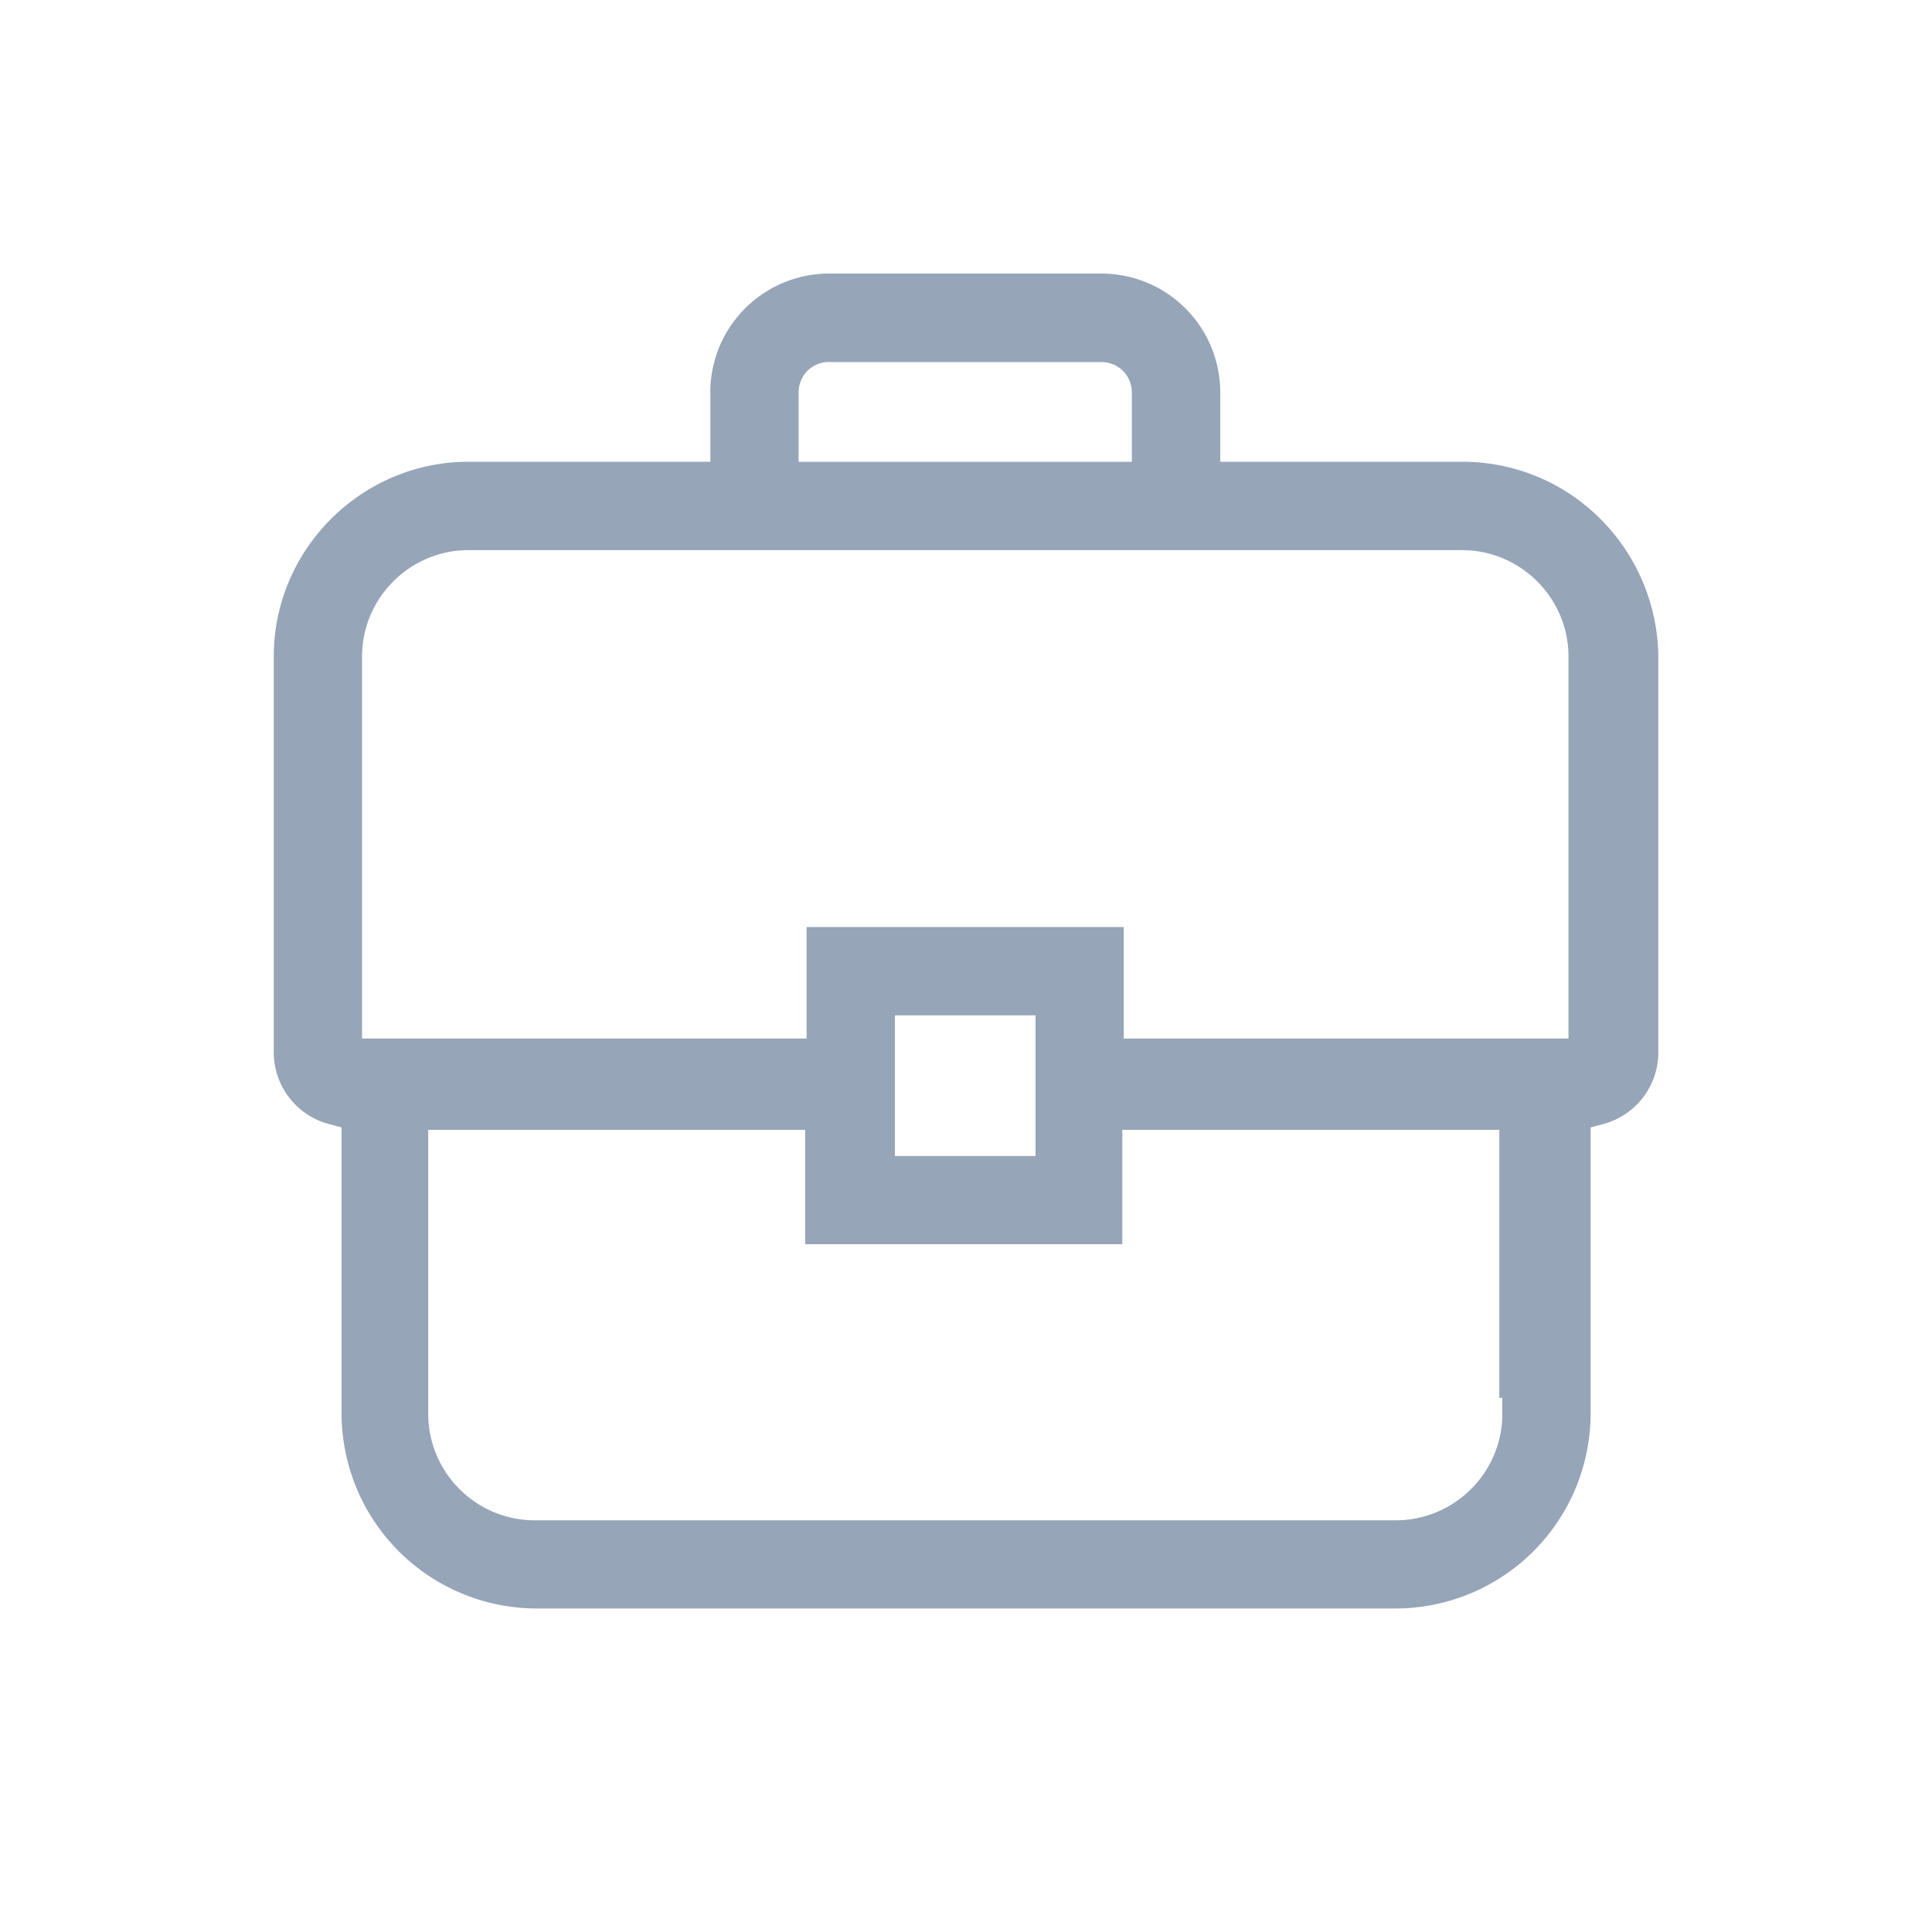 <svg width="20" height="20" fill="none" xmlns="http://www.w3.org/2000/svg">
    <path fill-rule="evenodd" clip-rule="evenodd" d="M7.353 4.07A1.23 1.23 0 0 1 8.59 2.832h2.806a1.23 1.23 0 0 1 1.236 1.236v.712h2.505c1.122 0 2.016.906 2.03 2.017v4.098a.769.769 0 0 1-.577.743l-.124.033v2.965a2.022 2.022 0 0 1-2.015 2.015h-8.9a2.022 2.022 0 0 1-2.015-2.015v-2.965l-.124-.033a.769.769 0 0 1-.578-.743v-4.1c0-1.107.908-2.015 2.016-2.015h2.504V4.07zm1.236-.323a.322.322 0 0 0-.23.091.322.322 0 0 0-.092.231v.712h3.45V4.07a.322.322 0 0 0-.091-.23.322.322 0 0 0-.231-.092H8.589zM4.85 5.695c-.607 0-1.102.495-1.102 1.102v3.954H8.35V9.597h3.283v1.154h4.604V6.797c0-.607-.496-1.102-1.102-1.102H4.849zm5.871 4.816H9.264v1.456h1.456V10.51zm-2.385 1.185H4.433v2.94c0 .607.495 1.102 1.102 1.102h8.915c.606 0 1.102-.495 1.102-1.101v-.167h-.031v-2.774h-3.903v1.184H8.335v-1.184z" fill="#96A5B8"/>
</svg>
